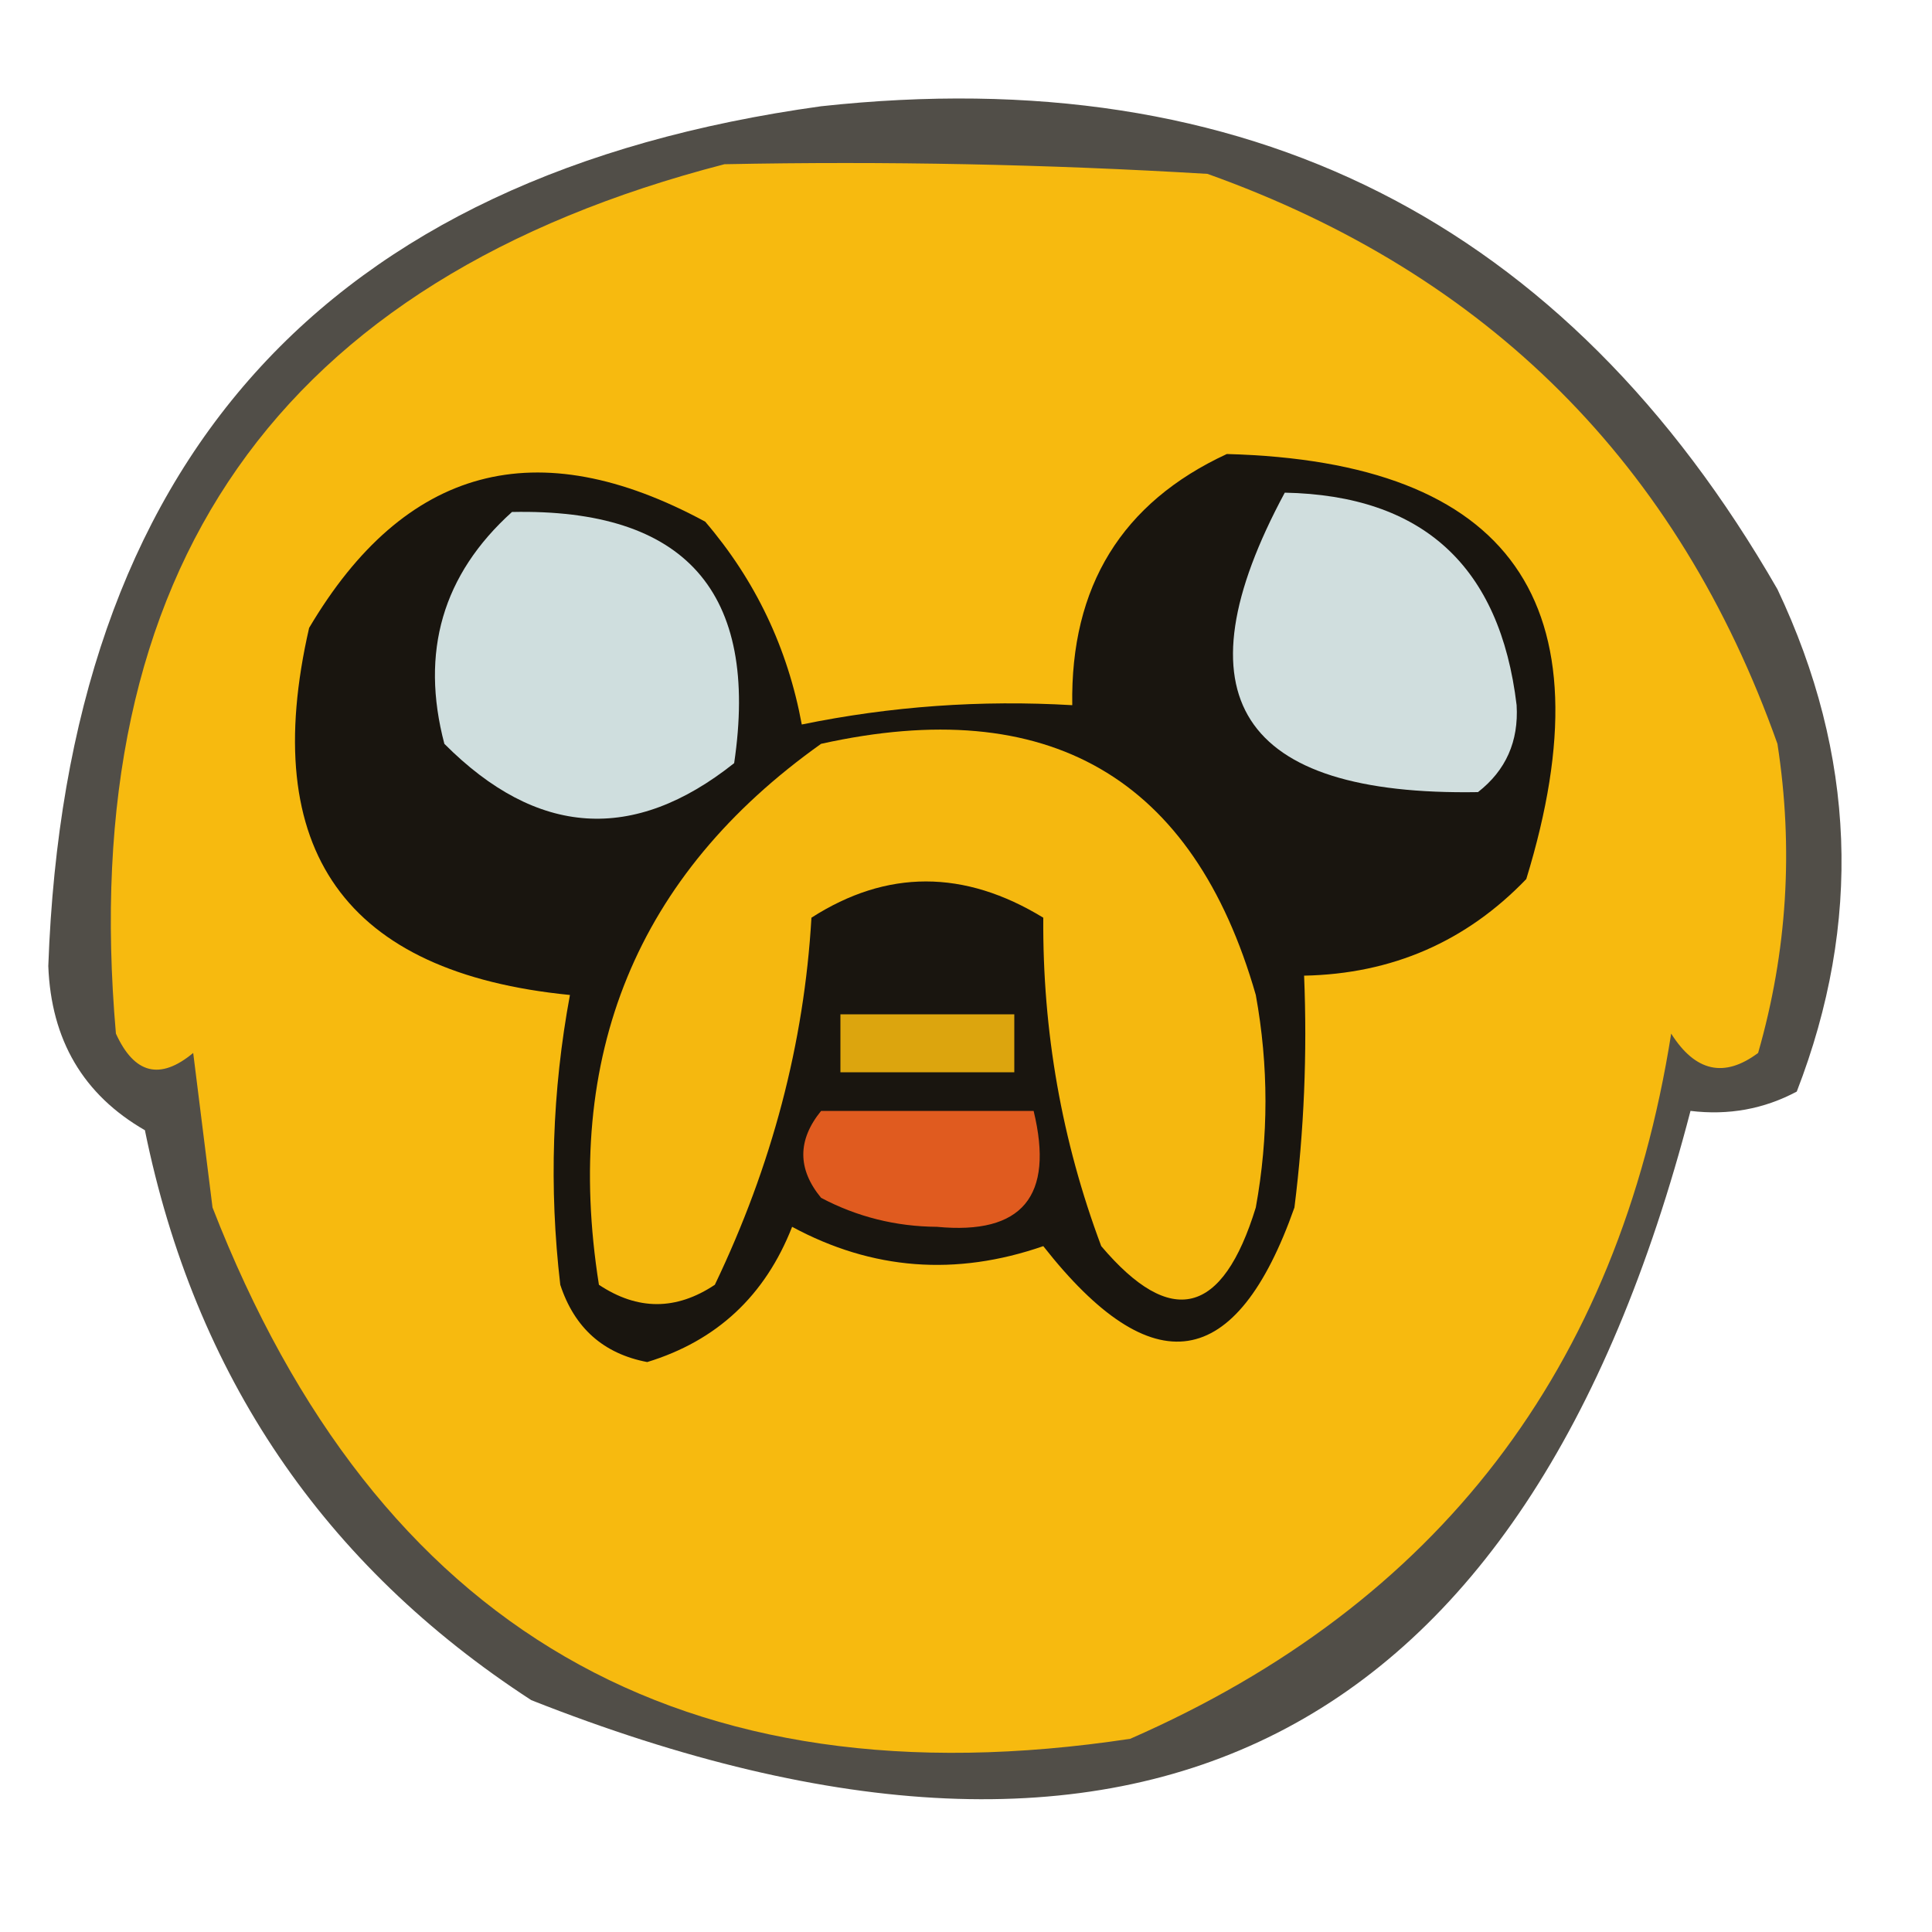<?xml version="1.0" encoding="UTF-8"?>
<!DOCTYPE svg PUBLIC "-//W3C//DTD SVG 1.1//EN" "http://www.w3.org/Graphics/SVG/1.1/DTD/svg11.dtd">
<svg xmlns="http://www.w3.org/2000/svg" version="1.1" width="100px" height="100px" style="shape-rendering:geometricPrecision; text-rendering:geometricPrecision; image-rendering:optimizeQuality; fill-rule:evenodd; clip-rule:evenodd" xmlns:xlink="http://www.w3.org/1999/xlink">
<g><path style="opacity:0.72" fill="#0e0a02" d="M 42.5,5.5 C 64.536,3.101 81.036,11.434 92,30.5C 96.06,39.075 96.394,47.741 93,56.5C 91.3,57.406 89.467,57.739 87.5,57.5C 78.974,90.263 58.974,100.43 27.5,88C 16.748,81.014 10.082,71.181 7.5,58.5C 4.31,56.663 2.644,53.83 2.5,50C 3.44,23.898 16.774,9.065 42.5,5.5 Z"/></g>
<g><path style="opacity:1" fill="#f7ba0f" d="M 37.5,8.5 C 45.84,8.334 54.173,8.5 62.5,9C 77.026,14.193 86.859,24.026 92,38.5C 92.839,43.921 92.506,49.255 91,54.5C 89.249,55.809 87.749,55.475 86.5,53.5C 83.758,70.855 74.425,83.022 58.5,90C 35.336,93.503 19.502,84.337 11,62.5C 10.667,59.833 10.333,57.167 10,54.5C 8.286,55.925 6.953,55.592 6,53.5C 3.894,29.47 14.394,14.47 37.5,8.5 Z"/></g>
<g><path style="opacity:1" fill="#19150f" d="M 63.5,23.5 C 78.212,23.892 83.379,31.225 79,45.5C 75.883,48.742 72.049,50.409 67.5,50.5C 67.665,54.514 67.499,58.514 67,62.5C 63.988,71.034 59.654,71.701 54,64.5C 49.473,66.07 45.14,65.736 41,63.5C 39.604,67.064 37.104,69.398 33.5,70.5C 31.234,70.069 29.734,68.736 29,66.5C 28.412,61.472 28.578,56.472 29.5,51.5C 17.862,50.349 13.362,44.016 16,32.5C 20.953,24.122 27.787,22.289 36.5,27C 39.103,30.039 40.769,33.539 41.5,37.5C 46.1,36.556 50.767,36.223 55.5,36.5C 55.4,30.35 58.067,26.016 63.5,23.5 Z"/></g>
<g><path style="opacity:1" fill="#d0dede" d="M 66.5,25.5 C 73.643,25.64 77.643,29.306 78.5,36.5C 78.61,38.374 77.944,39.874 76.5,41C 64.159,41.206 60.826,36.039 66.5,25.5 Z"/></g>
<g><path style="opacity:1" fill="#cfdede" d="M 26.5,26.5 C 35.477,26.31 39.311,30.643 38,39.5C 32.791,43.644 27.791,43.311 23,38.5C 21.745,33.738 22.912,29.738 26.5,26.5 Z"/></g>
<g><path style="opacity:1" fill="#f5b80f" d="M 42.5,38.5 C 54.265,35.889 61.765,40.222 65,51.5C 65.667,55.167 65.667,58.833 65,62.5C 63.281,68.098 60.615,68.765 57,64.5C 54.959,59.053 53.959,53.386 54,47.5C 49.902,44.998 45.902,44.998 42,47.5C 41.624,53.996 39.957,60.329 37,66.5C 35,67.833 33,67.833 31,66.5C 29.121,54.617 32.954,45.284 42.5,38.5 Z"/></g>
<g><path style="opacity:1" fill="#dca50e" d="M 43.5,52.5 C 46.5,52.5 49.5,52.5 52.5,52.5C 52.5,53.5 52.5,54.5 52.5,55.5C 49.5,55.5 46.5,55.5 43.5,55.5C 43.5,54.5 43.5,53.5 43.5,52.5 Z"/></g>
<g><path style="opacity:1" fill="#e05b1f" d="M 42.5,57.5 C 46.167,57.5 49.833,57.5 53.5,57.5C 54.575,61.922 52.908,63.922 48.5,63.5C 46.366,63.485 44.366,62.985 42.5,62C 41.272,60.51 41.272,59.01 42.5,57.5 Z"/></g>
</svg>
